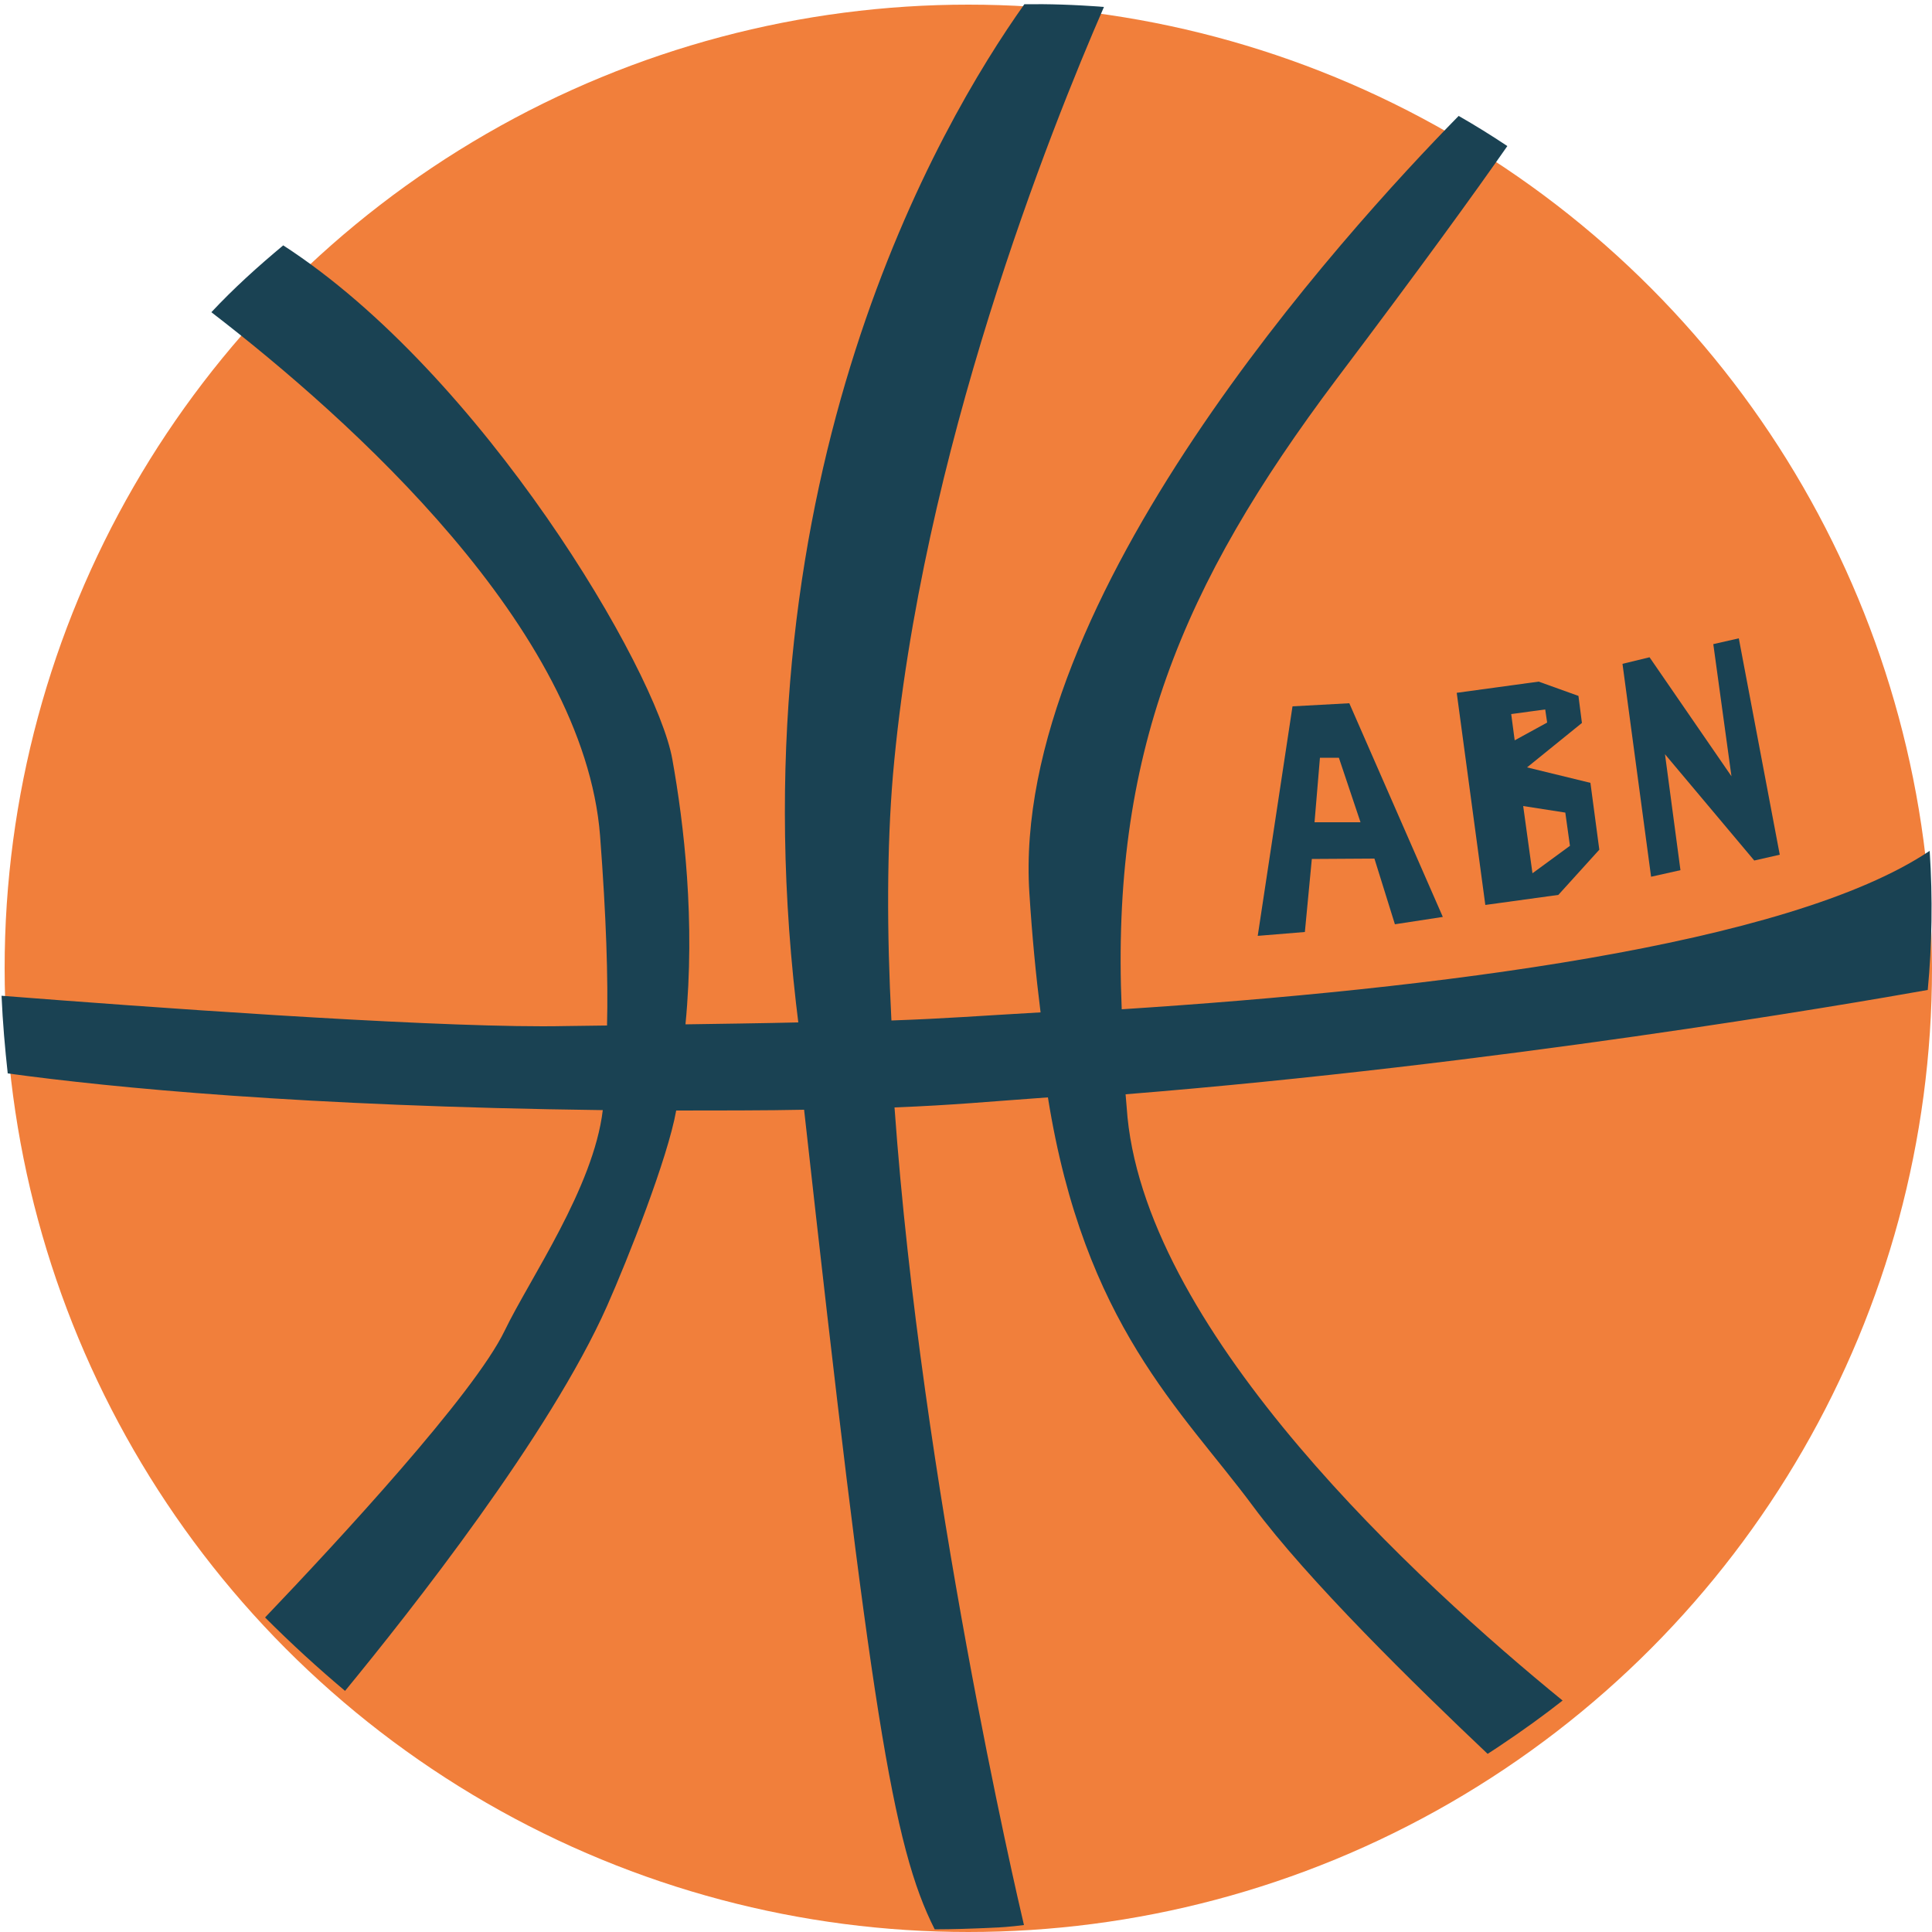 <?xml version="1.0" encoding="utf-8"?>
<!-- Generator: Adobe Illustrator 24.0.3, SVG Export Plug-In . SVG Version: 6.00 Build 0)  -->
<svg version="1.1" id="Layer_1" xmlns="http://www.w3.org/2000/svg" xmlns:xlink="http://www.w3.org/1999/xlink" x="0px" y="0px"
	 viewBox="0 0 500 500" style="enable-background:new 0 0 500 500;" xml:space="preserve">
<g id="Layer_2_1_" style="display:none;">
	<path style="fill:#F17F3B;" d="M243.2,499.4c5.8,0,11.5-0.2,17.1-0.6c-0.5,0-1,0.1-1.5,0.1C251.2,499.2,245.5,499.3,243.2,499.4z"
		/>
	<g style="display:inline;">
		<polygon style="fill:#F17F3B;" points="341.6,196.1 340.2,212.8 352.1,212.7 346.5,196 		"/>
		<polygon style="fill:#F17F3B;" points="399.9,183.6 391.1,184.8 392,191.5 400.3,186.9 		"/>
		<path style="fill:#F17F3B;" d="M385.1,454c0.9-0.6,1.8-1.2,2.6-1.7C386.9,452.8,386,453.4,385.1,454L385.1,454z"/>
		<path style="fill:#F17F3B;" d="M265.1,498.3L265.1,498.3c-0.9,0.1-1.7,0.2-2.6,0.3C263.3,498.5,264.2,498.4,265.1,498.3z"/>
		<path style="fill:#F17F3B;" d="M324.3,389.8c-18.4-24.8-43.5-46.7-53-105.7c-15.5,1.1-24.4,2-39.7,2.6
			c7,97.6,31.6,203.6,33.5,211.6c49.6-4.9,91.7-25.8,120-44.3C366.4,436.3,338.5,409,324.3,389.8z"/>
		<polygon style="fill:#F17F3B;" points="394.3,208.5 396.6,226 406.4,218.9 405.2,210.2 		"/>
		<path style="fill:#F17F3B;" d="M474.6,134.2C397.6-10.3,268.1-0.9,241.8,2.8c-26.3,3.8-189.6,15-229,152s24.4,229,24.4,229
			C108,471,179.8,498.8,242,499.3c-10.9-21.4-16.6-57.2-33.8-212.1c-8.9,0.2-24.5,0.3-33.1,0.2c-2.2,12.4-12.5,38.4-17.9,50.6
			c-14.8,33.2-50.7,78.8-67.8,99.6c-6.9-5.8-13.8-12.1-20.7-19c18.9-19.8,54.1-57.8,62-74.2c6.5-13.5,23-37,25.4-57.1
			c-77.7-0.9-127-5.7-154-9.5c-0.8-6.5-1.3-13.2-1.6-20.1c37.1,2.9,106.1,7.9,140,7.9c4.9,0,6.2,0,16.7-0.2
			c0.3-12.2-0.2-28-1.8-49.1c-4.1-53.7-64.5-107.8-100.6-135.5c5.8-6.2,12-11.9,18.4-17.1c51.6,33.4,96.6,109.8,100.7,133
			c3,16.8,6,41.7,3.4,68.6c6.9-0.1,21.2-0.3,29.2-0.5c-0.2-1.7-0.4-3.3-0.6-5C190.2,122.7,242.9,32.4,265,1.2
			c6.1-0.1,13,0.1,20.6,0.7C272,33.3,238.3,117.3,231,200.6c-1.7,18.9-1.6,40.6-0.4,63.6c14.1-0.5,22.7-1.2,38.6-2.1
			c-1.2-9.6-2.1-19.8-2.9-30.9c-4.9-76,81.4-170.8,111.1-201.1c4.2,2.4,8.4,5,12.6,7.8c-8.6,12.1-22.5,31.3-44.2,60.3
			c-40.2,53.5-58.3,97.5-55.6,163.1c80.7-5.2,172.6-16.6,209.1-41c0.8,12.3,0.6,24.3-0.5,36c-21.3,3.8-112,19.3-207.6,27
			c0.2,2,0.3,4,0.5,6c5.7,56.5,75.1,120.3,112.7,151.1c5.8-4.5,10.5-8.4,13.7-11.3C430.3,418.3,551.6,278.8,474.6,134.2z
			 M361.1,239.1l-5.3-17l-16.2,0.1l-1.8,18.9l-12.2,1l9-59.4l14.7-0.8l24.3,55.2L361.1,239.1z M403.1,231.5l-18.9,2.6l-7.4-54.9
			l21.2-2.9l10.3,3.7l0.9,7L395,198.5l16.3,3.9l2.3,17.3L403.1,231.5z M454,222.7l-23.2-27.5l4.1,30.1l-7.6,1.6l-7.4-55l7-1.7
			l21.2,30.7l-4.6-34.2l6.6-1.5l10.6,56L454,222.7z"/>
		<path style="fill:#F17F3B;" d="M403.5,441c-0.8,0.6-1.6,1.2-2.5,1.9C401.9,442.3,402.7,441.7,403.5,441z"/>
		<path style="fill:#F17F3B;" d="M404,440.6c-0.2,0.1-0.3,0.3-0.5,0.4C403.7,440.9,403.8,440.8,404,440.6z"/>
		<path style="fill:#F17F3B;" d="M404.5,440.2L404.5,440.2c-0.2,0.1-0.4,0.3-0.5,0.4C404.2,440.5,404.4,440.4,404.5,440.2z"/>
	</g>
	<path style="fill:#1A4253;" d="M262.4,498.6c-0.7,0.1-1.4,0.1-2.2,0.2C261,498.7,261.7,498.6,262.4,498.6z"/>
	<path style="fill:#1A4253;" d="M388,452.1c-0.1,0.1-0.2,0.1-0.3,0.2C387.8,452.2,387.9,452.2,388,452.1z"/>
	<path style="fill:#1A4253;" d="M242.1,499.4c0,0,0.4,0,1.2,0C242.8,499.4,242.5,499.4,242.1,499.4L242.1,499.4z"/>
</g>
<circle style="fill:#F17F3B;" cx="250.6" cy="250.6" r="249.4"/>
<g id="Layer_1_1_">
	<path style="fill:none;" d="M1807.3,49.4c0.4-18.1,1.3-33.5,1.3-33.5s-10.5,3.1-22.3,6.6c0,6.7,0.1,18.2,0.2,32.2
		C1794.8,52.5,1802.2,50.7,1807.3,49.4z"/>
	<path style="fill:none;" d="M1807.1,63.2c-4.8,1-12.1,2.5-20.5,4.1c0.2,15.3,0.5,32.4,1,49.1c10.4-1.4,18.4-2.5,23.3-3.1
		c-0.9-5.9-1.7-10.8-2.3-14.3C1807.3,91.2,1806.9,77.4,1807.1,63.2z"/>
	<path style="fill:none;" d="M1790.5,175.4c13.4-0.9,24.7-1.7,29.3-2.1c-2.1-15.4-4.4-30.8-6.4-43.9c-6.1,0.4-15.1,1-25.4,1.7
		C1788.6,147.9,1789.4,163.5,1790.5,175.4z"/>
	<path style="fill:none;" d="M1793.7,196.6c2.7,7.5,3.8,18.5,4,30.5h28.6c-1.1-11.8-2.9-26.5-4.9-41.9c-6.6,0.4-17.1,1-29.7,1.6
		C1792.3,191.1,1793,194.5,1793.7,196.6z"/>
	<path style="fill:none;" d="M1804.7,388.9c0.1-3.2,0.5-7.4,1.1-12.2c-6.2-1.7-15.7-4.3-25.8-6.4c-1.7,9.7-3,17.7-3.5,22
		c-0.6,4.8-0.8,14.6-0.9,26c11.5,2.6,22.3,5,29.7,6.7C1804.8,411.4,1804.4,398,1804.7,388.9z"/>
	<path style="fill:none;" d="M1797.5,242.4c-0.6,17.4-2.5,34.8-3.8,45.8c-0.2,2-0.6,4.4-0.9,7c10.9,0.4,20.5,0.8,26.8,1.1
		c3.9-21.2,7.2-39.6,7.8-47.6c0.1-1.8,0.1-4.2,0-7L1797.5,242.4z"/>
	<path style="fill:none;" d="M1775.7,430.5c0.1,17,0.5,34.9,0.7,44.5c17,2,29.5,3.6,32.3,4c0,0-1.5-19.7-2.6-41.8
		C1799.4,435.7,1788.4,433.2,1775.7,430.5z"/>
	<path style="fill:none;" d="M1782,358.7c10.9,1.3,20.3,2.5,25.8,3.2c2.5-15.8,6-35.1,9.4-53.4l-26.6,0.5
		C1788.2,324,1784.9,342.6,1782,358.7z"/>
	<path style="fill:none;" d="M37.3,383.9c0,0-63.8-92-24.4-229s202.7-148.3,229-152s155.8-13.1,232.7,131.4s-44.3,284-56.3,294.7
		C384.5,459,208.1,594.1,37.3,383.9z"/>
	<polygon style="fill:#1A4253;" points="443.4,166.7 448.1,200.9 426.9,170.1 419.9,171.8 427.3,226.9 434.9,225.2 430.9,195.2 
		454,222.7 460.6,221.2 450,165.2 	"/>
	<path style="fill:#1A4253;" d="M334.5,182.8l-9,59.4l12.2-1l1.8-18.9l16.2-0.1l5.3,17l12.4-1.9L349.2,182L334.5,182.8z
		 M340.2,212.8l1.4-16.7h4.9l5.6,16.7H340.2z"/>
	<path style="fill:#1A4253;" d="M395.2,198.6l14.2-11.5l-0.9-7l-10.3-3.7l-21.2,2.9l7.4,54.9l18.9-2.6l10.6-11.7l-2.3-17.3
		L395.2,198.6z M391.1,184.8l8.8-1.2l0.5,3.4l-8.4,4.6L391.1,184.8z M396.6,226l-2.4-17.4l10.9,1.7l1.2,8.6L396.6,226z"/>
	<path style="fill:#1A4253;" d="M291.8,289.2c-0.2-2.1-0.3-4-0.5-6c95.7-7.7,186.3-23.2,207.6-27c1.1-11.7,1.3-23.7,0.5-36
		c-36.5,24.5-128.4,35.8-209.1,41c-2.8-65.6,15.3-109.5,55.6-163.1c21.8-28.9,35.7-48.1,44.2-60.3c-4.2-2.8-8.4-5.4-12.6-7.8
		c-29.7,30.3-116,125.1-111.1,201.1c0.7,11.1,1.7,21.4,2.9,30.9c-15.9,0.9-24.4,1.6-38.6,2.1c-1.2-22.9-1.2-44.7,0.4-63.6
		c7.3-83.3,40.9-167.3,54.6-198.7c-7.6-0.6-14.5-0.8-20.6-0.7C243,32.2,190.3,122.6,206,259.6c0.2,1.7,0.4,3.3,0.6,5
		c-8.1,0.2-22.4,0.4-29.2,0.5c2.6-26.9-0.4-51.8-3.4-68.6c-4.1-23.1-49.1-99.6-100.7-133C66.7,69,60.5,74.6,54.7,80.8
		c36.1,27.8,96.4,81.9,100.6,135.5c1.6,21.1,2.1,36.9,1.8,49.1c-10.5,0.1-11.8,0.2-16.7,0.2c-33.9,0-102.9-5-140-7.9
		c0.3,7,0.9,13.7,1.6,20.1c27.1,3.7,76.3,8.5,154,9.5c-2.4,20.1-18.9,43.6-25.4,57.1c-7.9,16.4-43.1,54.4-62,74.2
		c6.9,6.9,13.8,13.2,20.7,19c17-20.7,53-66.3,67.8-99.6c5.4-12.2,15.7-38.2,17.9-50.6c8.7,0,24.2,0,33.1-0.2
		c17.2,154.9,22.9,190.7,33.8,212.1c0.4,0,0.8,0,1.2,0c2.3,0,8-0.1,15.6-0.5c0.5,0,1-0.1,1.5-0.1c0.7-0.1,1.4-0.1,2.2-0.2
		c0.9-0.1,1.7-0.2,2.6-0.3c-1.9-8-26.5-113.9-33.5-211.6c15.4-0.6,24.2-1.5,39.7-2.6c9.4,58.9,34.6,80.9,53,105.7
		c14.2,19.2,42.1,46.5,60.8,64.2c0.9-0.6,1.8-1.2,2.6-1.7c0.1-0.1,0.2-0.1,0.3-0.2c6.3-4.2,11.8-8.2,16.5-11.9
		C366.9,409.5,297.5,345.7,291.8,289.2z"/>
</g>
</svg>
